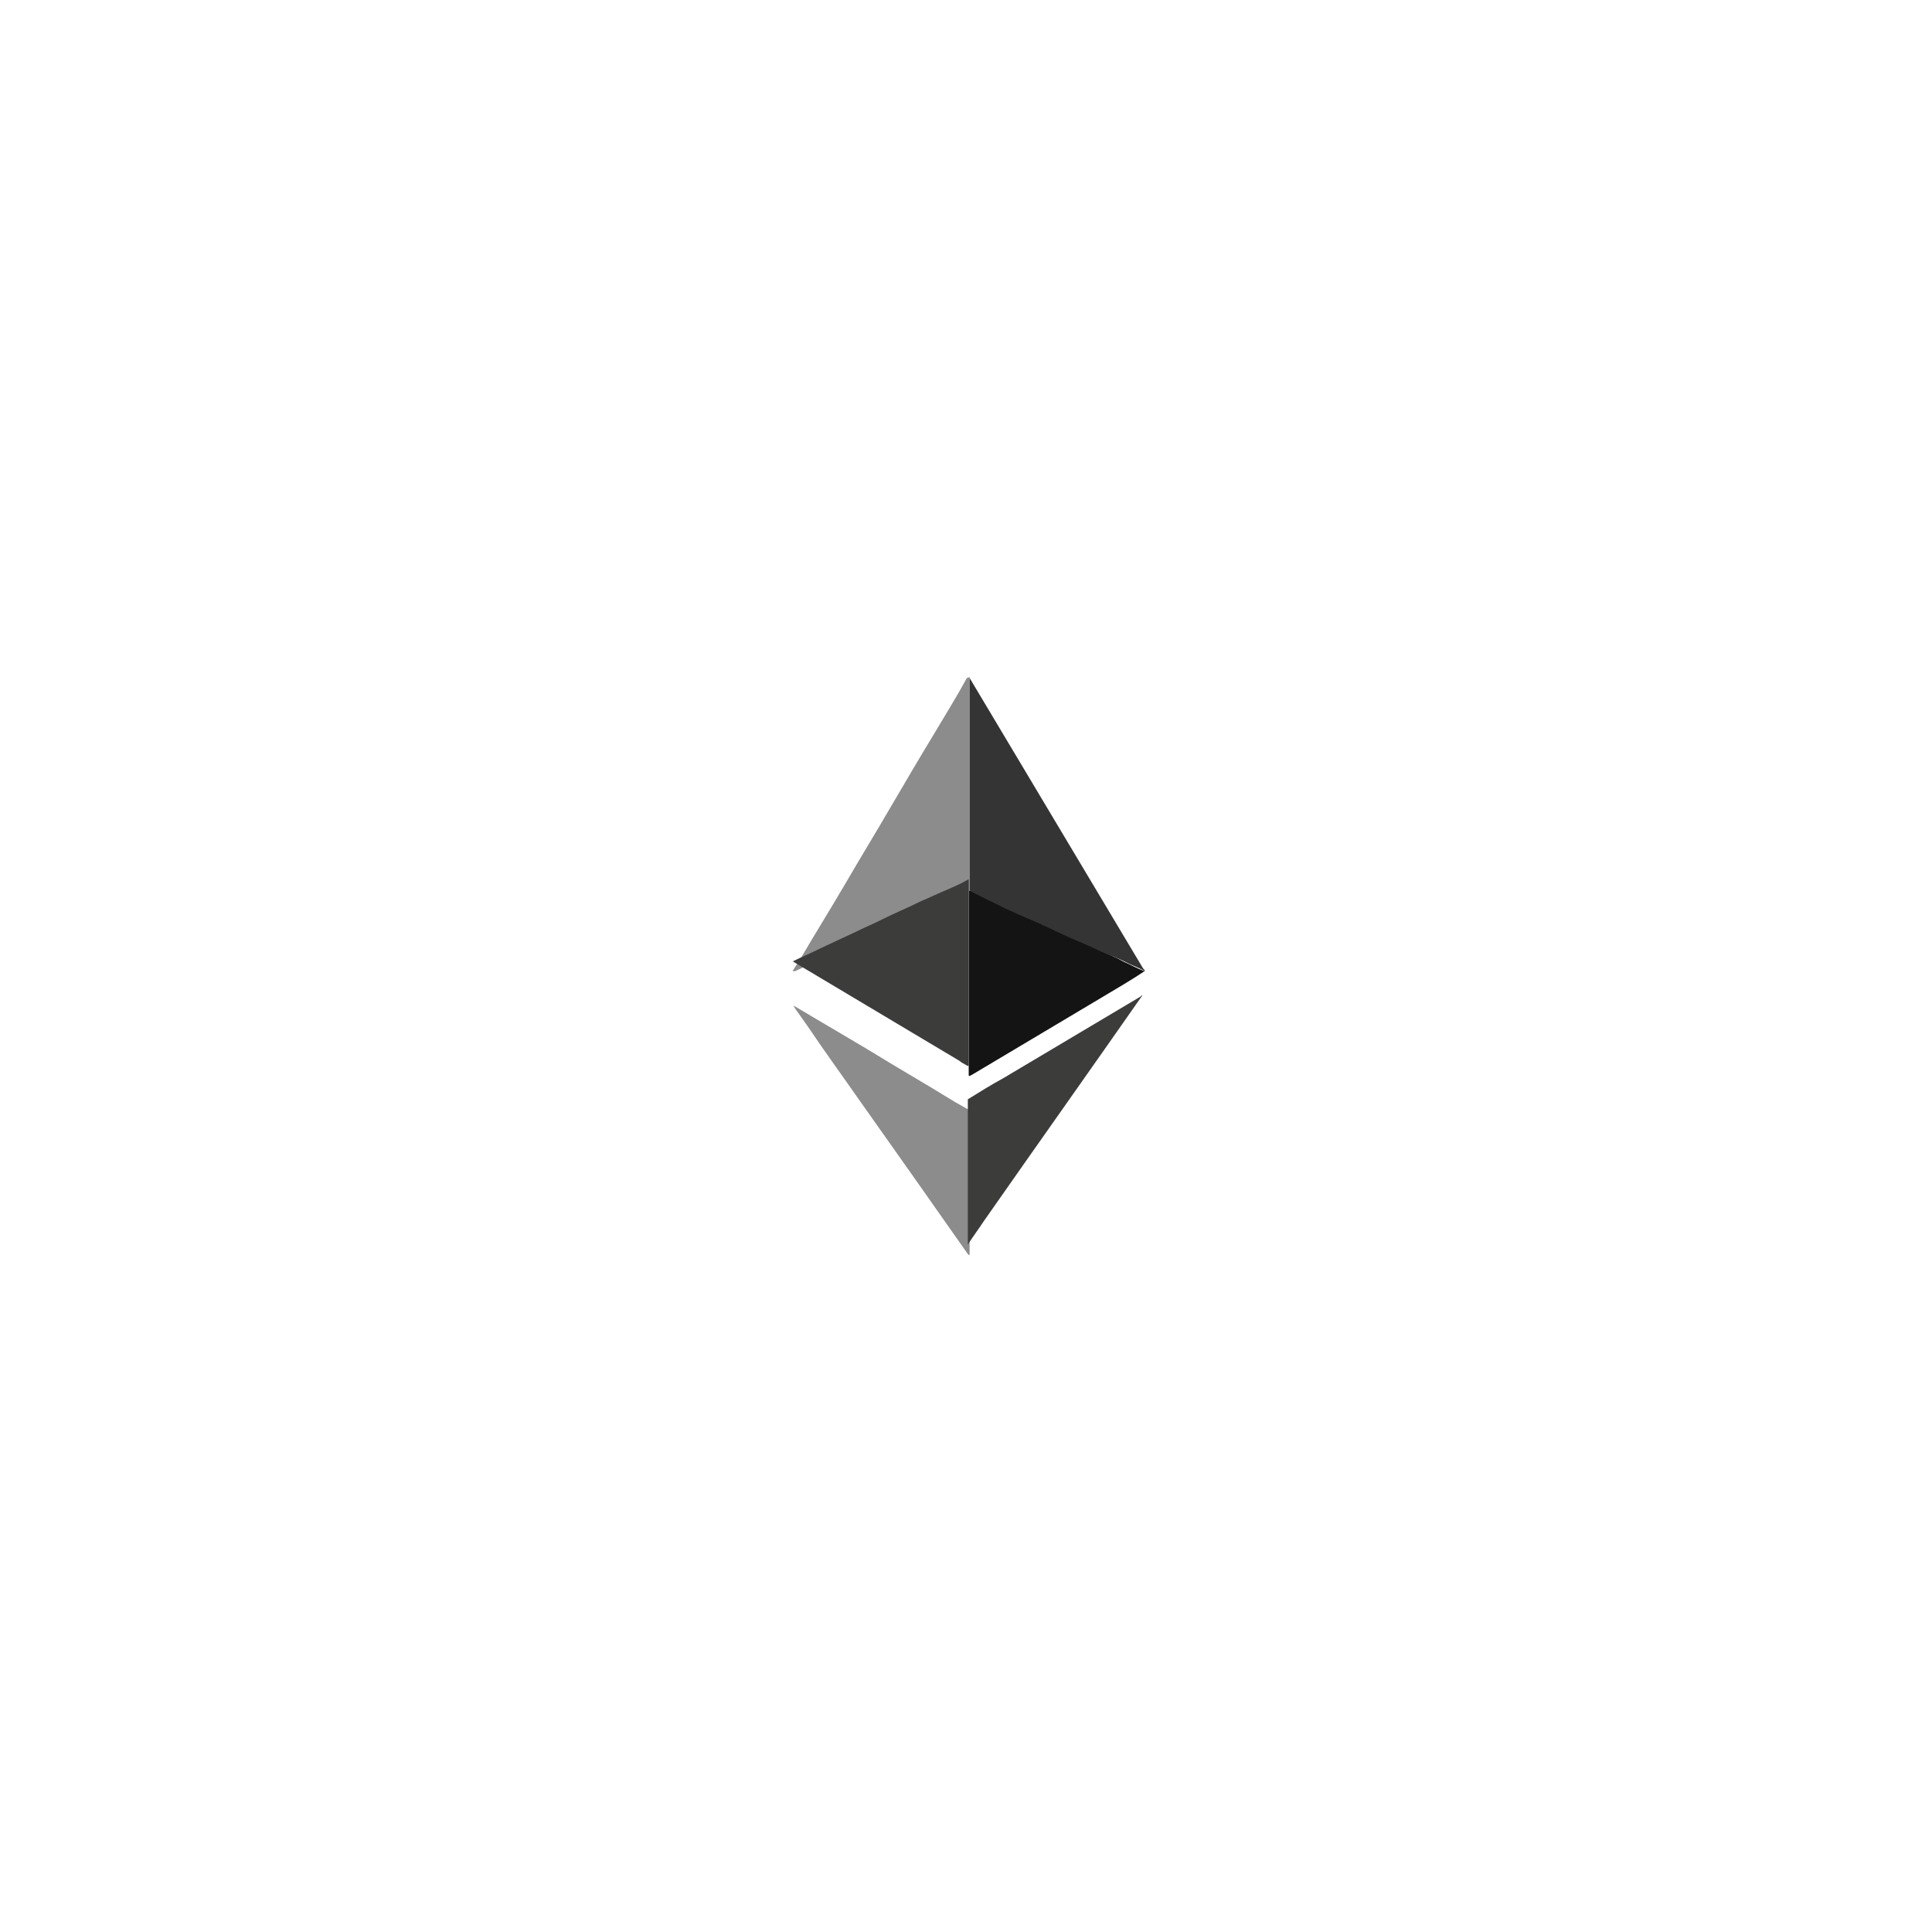 <svg width="156" height="156" viewBox="0 0 156 156" fill="none" xmlns="http://www.w3.org/2000/svg">
<g filter="url(#filter0_d_70_125463)">
<rect x="18" y="3" width="120" height="120" rx="60" fill="white" shape-rendering="crispEdges"/>
<path d="M78.292 39.666V56.844C78.292 56.917 78.219 56.99 78.147 56.99C77.636 57.213 77.198 57.434 76.688 57.655C76.032 57.948 75.303 58.244 74.646 58.613L72.24 59.717L70.271 60.603L67.865 61.709C67.209 62.005 66.552 62.298 65.823 62.667C65.313 62.888 64.729 63.184 64.219 63.405C64.146 63.405 64.146 63.478 64.073 63.405H64C64.219 63.036 64.438 62.74 64.656 62.373C65.823 60.382 67.063 58.392 68.229 56.4C69.469 54.265 70.782 52.125 72.021 49.988C73.188 47.998 74.355 46.008 75.521 44.092C76.396 42.614 77.271 41.216 78.073 39.739C78.219 39.739 78.219 39.666 78.292 39.666C78.292 39.666 78.219 39.666 78.292 39.666Z" fill="#8C8C8C"/>
<path d="M92.439 63.404C91.345 64.142 90.178 64.805 89.084 65.467C85.511 67.607 82.011 69.671 78.438 71.809C78.365 71.809 78.365 71.882 78.292 71.882C78.219 71.882 78.219 71.809 78.219 71.809V56.99C78.219 56.917 78.292 56.917 78.365 56.917C78.657 57.063 78.948 57.213 79.313 57.358C80.188 57.802 81.136 58.171 82.011 58.613C82.813 58.981 83.542 59.35 84.344 59.644C85.147 60.013 85.876 60.382 86.678 60.75C87.334 61.046 88.063 61.34 88.72 61.709C89.376 62.005 90.105 62.298 90.761 62.667C91.272 62.888 91.782 63.184 92.366 63.404C92.366 63.332 92.366 63.404 92.439 63.404Z" fill="#141414"/>
<path d="M78.292 86.332C78.219 86.332 78.292 86.332 78.292 86.332C78.219 86.332 78.219 86.332 78.146 86.257C76.688 84.195 75.302 82.203 73.844 80.138L69.469 73.947C68.083 71.957 66.625 69.967 65.24 67.9L64.146 66.352C64.146 66.279 64.073 66.279 64.073 66.207C64.146 66.207 64.146 66.279 64.219 66.279C66.187 67.459 68.229 68.638 70.198 69.817C72.459 71.219 74.792 72.546 77.052 73.947C77.417 74.167 77.855 74.388 78.219 74.609C78.292 74.609 78.292 74.684 78.292 74.757V86.332Z" fill="#8C8C8C"/>
<path d="M64 62.633C64 62.56 64 62.56 64 62.633C64.729 62.264 65.458 61.971 66.188 61.602L69.031 60.275C69.761 59.906 70.49 59.612 71.219 59.243C72.24 58.727 73.334 58.285 74.355 57.768C75.084 57.472 75.813 57.104 76.542 56.81C77.053 56.589 77.563 56.368 78.073 56.072C78.147 56.072 78.147 55.999 78.219 55.999V71.038C78.147 71.113 78.147 71.038 78.073 71.038C77.855 70.892 77.636 70.817 77.49 70.669L64.146 62.708C64.073 62.633 64 62.633 64 62.633ZM92.22 65.362C92.22 65.435 92.22 65.435 92.147 65.508C87.918 71.554 83.688 77.525 79.459 83.572C79.022 84.234 78.584 84.824 78.147 85.488V73.765C79.094 73.175 80.042 72.586 80.99 72.071L92.147 65.435C92.147 65.362 92.22 65.362 92.22 65.362Z" fill="#3C3C3B"/>
<path d="M78.292 56.917V39.744L92.293 63.186C92.366 63.259 92.439 63.332 92.439 63.407C92.147 63.261 91.855 63.111 91.491 62.965C91.126 62.818 90.761 62.597 90.397 62.449C90.178 62.376 89.959 62.228 89.668 62.153C89.303 62.007 88.866 61.784 88.501 61.638C88.282 61.563 88.064 61.417 87.845 61.343L86.313 60.68C86.022 60.532 85.803 60.459 85.511 60.311C85.147 60.163 84.782 59.943 84.418 59.794C84.199 59.722 83.98 59.574 83.761 59.501L82.23 58.836C81.938 58.69 81.719 58.615 81.428 58.467C81.063 58.322 80.699 58.099 80.334 57.951C80.115 57.805 79.824 57.73 79.605 57.584L78.292 56.919V56.917Z" fill="#343434"/>
</g>
<defs>
<filter id="filter0_d_70_125463" x="0.5" y="0.5" width="155" height="155" filterUnits="userSpaceOnUse" color-interpolation-filters="sRGB">
<feFlood flood-opacity="0" result="BackgroundImageFix"/>
<feColorMatrix in="SourceAlpha" type="matrix" values="0 0 0 0 0 0 0 0 0 0 0 0 0 0 0 0 0 0 127 0" result="hardAlpha"/>
<feOffset dy="15"/>
<feGaussianBlur stdDeviation="8.75"/>
<feComposite in2="hardAlpha" operator="out"/>
<feColorMatrix type="matrix" values="0 0 0 0 0.035 0 0 0 0 0.047 0 0 0 0 0.063 0 0 0 0.04 0"/>
<feBlend mode="normal" in2="BackgroundImageFix" result="effect1_dropShadow_70_125463"/>
<feBlend mode="normal" in="SourceGraphic" in2="effect1_dropShadow_70_125463" result="shape"/>
</filter>
</defs>
</svg>
